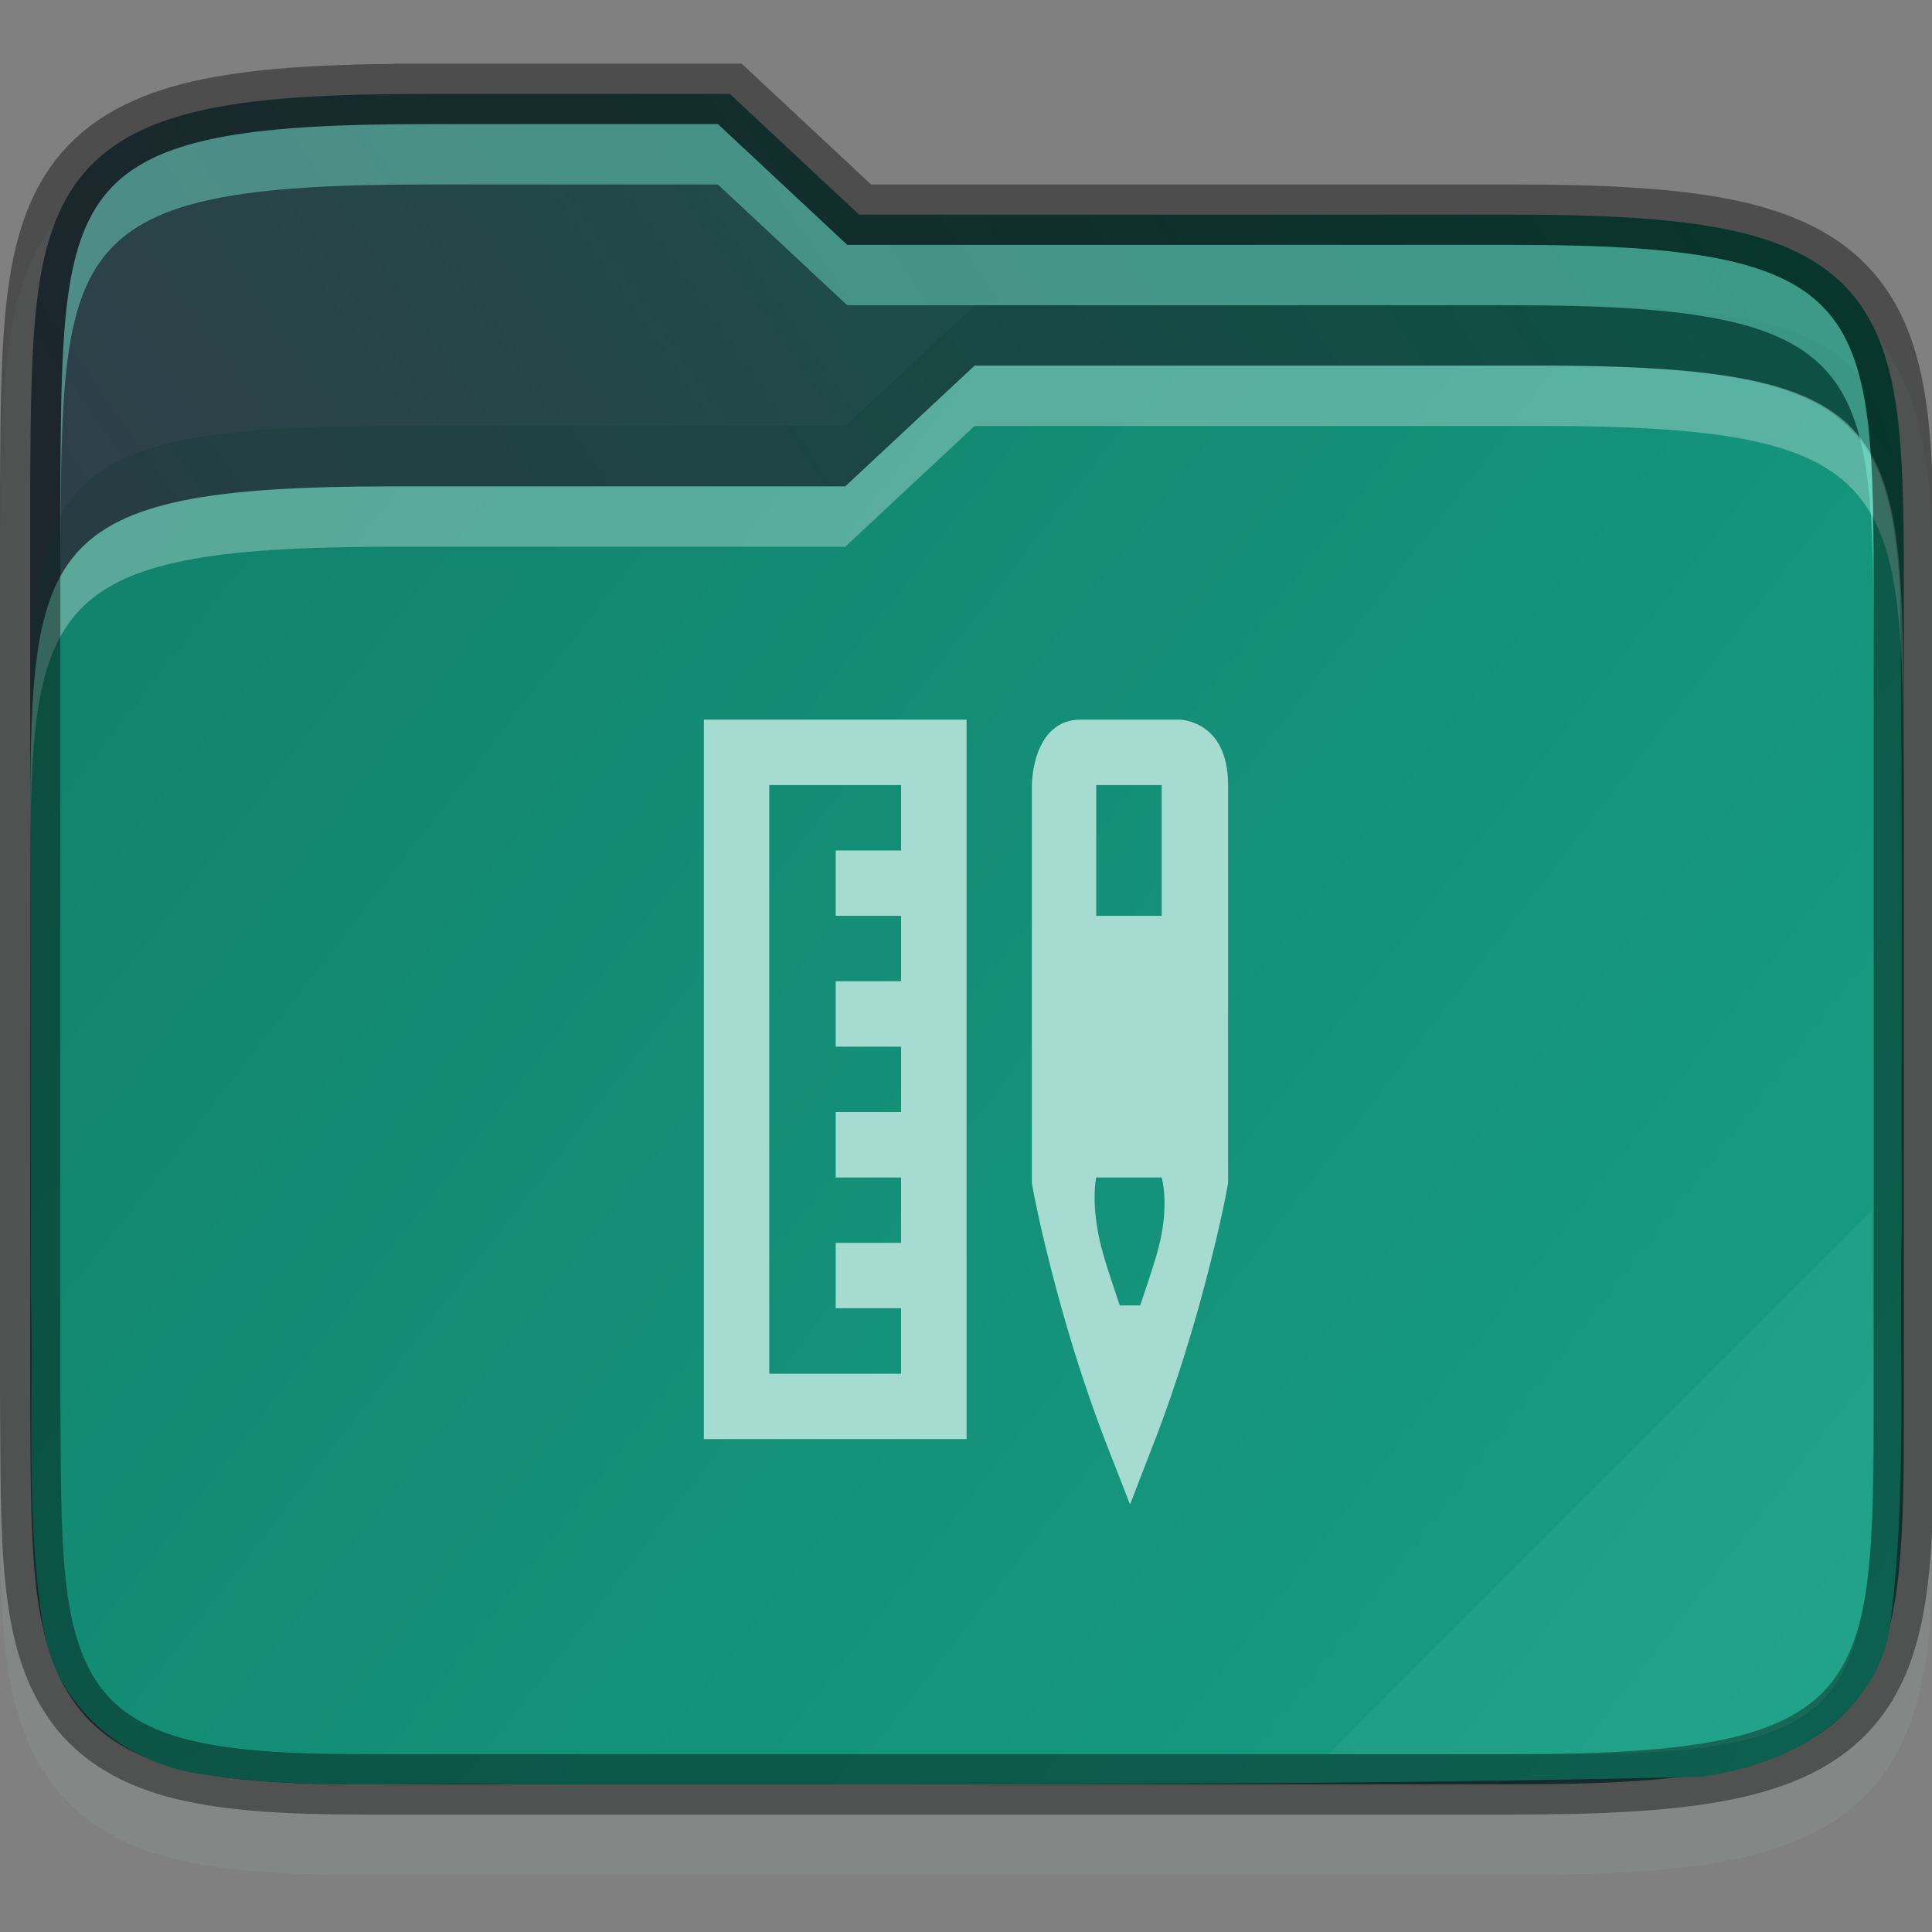 <svg width="32" height="32" viewBox="0 0 32 32" fill="none" xmlns="http://www.w3.org/2000/svg">
    <rect x="0" y="0" width="32" height="32" fill="#808080" stroke="none"/>
    <g id="folder-yaru-templates" clip-path="url(#clip0)">
        <path id="ombra secondaria" opacity="0.1" d="M7.033 2.056C5.506 2.056 4.332 2.113 3.365 2.31C2.395 2.507 1.584 2.876 1.022 3.528C0.462 4.178 0.231 4.995 0.121 5.888C0.011 6.779 0.008 7.798 0 9.048V9.05V9.053V24.057V24.061V24.063C0.017 26.554 -0.083 28.226 0.842 29.512C1.318 30.175 2.049 30.585 2.904 30.794C3.75 31 4.751 31.055 6.033 31.055H25.033C26.56 31.055 27.735 30.998 28.701 30.801C29.671 30.604 30.48 30.237 31.041 29.582C31.599 28.931 31.827 28.112 31.932 27.219C32.036 26.328 32.033 25.305 32.033 24.055V11.055C32.033 9.806 32.033 8.783 31.932 7.891C31.827 6.998 31.599 6.179 31.041 5.528C30.48 4.874 29.671 4.507 28.701 4.309C27.735 4.112 26.56 4.055 25.033 4.055H14.428L12.285 2.056H11.891C9.827 2.055 7.979 2.056 7.533 2.056H7.033Z" fill="#A6DBD1"/>
        <path id="secondario" d="M7.033 1.556C5.519 1.556 4.371 1.615 3.465 1.8C2.559 1.984 1.869 2.311 1.4 2.854C0.932 3.398 0.722 4.103 0.617 4.948C0.513 5.793 0.508 6.802 0.5 8.052V8.054V23.058V23.06C0.517 25.559 0.462 27.128 1.248 28.222C1.641 28.768 2.248 29.118 3.023 29.308C3.799 29.497 4.766 29.555 6.033 29.555H25.033C26.547 29.555 27.696 29.496 28.602 29.311C29.507 29.127 30.195 28.801 30.662 28.257C31.129 27.712 31.336 27.006 31.436 26.161C31.535 25.316 31.534 24.306 31.534 23.056V10.056C31.534 8.805 31.534 7.795 31.436 6.95C31.336 6.105 31.129 5.399 30.662 4.854C30.195 4.31 29.507 3.984 28.602 3.8C27.696 3.615 26.547 3.555 25.033 3.555H14.23L12.088 1.555H11.891C9.59 1.555 7.033 1.555 7.033 1.555L7.033 1.556Z" fill="url(#paint0_linear)"/>
        <path id="primario" d="M16.143 6.055L14 8.055H6.5C0.533 8.055 0.5 9.052 0.5 13.981V14.055C0.5 16.513 0.519 18.969 0.51 21.415C0.51 21.426 0.51 21.434 0.51 21.445C0.564 23.209 0.409 25.082 0.725 27.015C0.725 27.027 0.735 27.034 0.735 27.046C1.002 28.382 2.164 29.239 3.395 29.395C5.207 29.665 6.952 29.5 8.577 29.557C8.587 29.558 8.596 29.558 8.606 29.557C15.1 29.55 21.614 29.584 28.121 29.43C28.157 29.43 28.193 29.427 28.229 29.423C28.802 29.334 29.435 29.161 30.012 28.803C30.589 28.446 31.12 27.852 31.287 27.054C31.287 27.035 31.297 27.014 31.297 26.993C31.599 24.712 31.449 22.474 31.498 20.329C31.498 20.321 31.498 20.314 31.498 20.306C31.487 16.806 31.518 13.291 31.471 9.771C31.294 6.769 30.423 6.056 25.501 6.056C25.501 6.056 18.444 6.056 16.143 6.056L16.143 6.055Z" fill="url(#paint1_linear)"/>
        <path id="contorno superiore del primario" opacity="0.3" d="M16.143 6.055L14 8.056H6.5C0.5 8.056 0.5 9.056 0.5 14.056V15.056C0.5 10.056 0.5 9.056 6.5 9.056H14L16.143 7.055C18.443 7.055 25.5 7.055 25.5 7.055C31.5 7.055 31.5 8.055 31.534 13.056V12.056C31.501 7.056 31.501 6.055 25.5 6.055C25.5 6.055 18.443 6.055 16.143 6.055V6.055Z" fill="white"/>
        <path id="contorno" opacity="0.4" d="M7.033 1.556C5.519 1.556 4.371 1.615 3.465 1.8C2.559 1.984 1.869 2.311 1.4 2.854C0.932 3.398 0.722 4.103 0.617 4.948C0.513 5.793 0.508 6.802 0.5 8.052V8.054V23.058V23.06C0.517 25.559 0.462 27.128 1.248 28.222C1.641 28.768 2.248 29.118 3.023 29.308C3.799 29.497 4.766 29.555 6.033 29.555H25.033C26.547 29.555 27.696 29.496 28.602 29.311C29.507 29.127 30.195 28.801 30.662 28.257C31.129 27.712 31.336 27.006 31.436 26.161C31.535 25.316 31.534 24.306 31.534 23.056V10.056C31.534 8.805 31.534 7.795 31.436 6.95C31.336 6.105 31.129 5.399 30.662 4.854C30.195 4.31 29.507 3.984 28.602 3.8C27.696 3.615 26.547 3.555 25.033 3.555H14.23L12.088 1.555H11.891C9.59 1.555 7.033 1.555 7.033 1.555L7.033 1.556Z" stroke="black" stroke-width="1"/>
        <path id="ombra" opacity="0.2" d="M16.143 5.055L14 7.055H6.5C0.5 7.055 0.5 8.055 0.5 13.056V14.056C0.5 9.056 0.5 8.056 6.5 8.056H14L16.143 6.055C18.443 6.055 25.5 6.055 25.5 6.055C31.5 6.055 31.5 7.056 31.534 12.056V11.055C31.501 6.055 31.501 5.055 25.5 5.055C25.5 5.055 18.443 5.055 16.143 5.055V5.055Z" fill="#083A31"/>
        <path id="contorno superiore del secondario" opacity="0.4" d="M7.033 2.056C1.033 2.056 1.033 3.056 1 8.056V9.056C1.033 4.056 1.033 3.056 7.033 3.056C7.033 3.056 9.59 3.055 11.891 3.056L14.033 5.056H25.033C31.033 5.056 31.033 6.056 31.033 11.056V10.056C31.033 5.056 31.033 4.056 25.033 4.056H14.033L11.891 2.056C9.59 2.055 7.033 2.056 7.033 2.056V2.056Z" fill="#83FCE4"/>
        <path id="effetto piega" opacity="0.05" d="M31 20.055L22 29.055H26C31 29.055 31 28.055 31.033 23.055L31 20.055Z" fill="white"/>
        <path id="modello" fill-rule="evenodd" clip-rule="evenodd" d="M18.328 23.921L18.717 24.919L19.103 23.921C19.518 22.854 19.819 21.817 20.019 21.033C20.219 20.248 20.307 19.787 20.33 19.655L20.341 19.594V13.003C20.341 11.919 19.528 11.919 19.528 11.919H17.903C17.091 11.919 17.091 13.003 17.091 13.003V19.594L17.102 19.655C17.125 19.79 17.212 20.248 17.413 21.033C17.613 21.817 17.913 22.853 18.328 23.921ZM18.885 21.623H18.547H18.547C18.527 21.562 18.507 21.501 18.486 21.44C18.391 21.156 18.296 20.873 18.241 20.656C18.058 19.94 18.157 19.495 18.157 19.503H19.241C19.241 19.503 19.375 19.94 19.192 20.656C19.136 20.873 19.041 21.157 18.946 21.441C18.926 21.502 18.905 21.563 18.885 21.623ZM19.241 15.169H18.157L18.157 13.003H19.241V15.169ZM11.658 12.461V11.919H16.009V14.086V15.169V23.836H11.658V12.461ZM14.925 13.003H12.741V22.753H14.925V21.669H13.842V20.586H14.925V19.503H13.842V18.419H14.925V17.336H13.842V16.253H14.925V15.169H13.842V14.086H14.925V13.003Z" fill="#A6DBD1"/>
    </g>
    <defs>
        <linearGradient id="paint0_linear" x1="31.534" y1="4.507" x2="9.25" y2="20.007" gradientUnits="userSpaceOnUse">
            <stop stop-color="#0C5A4A"/>
            <stop offset="1" stop-color="#2F3F49"/>
        </linearGradient>
        <linearGradient id="paint1_linear" x1="1" y1="6.055" x2="32" y2="30.055" gradientUnits="userSpaceOnUse">
            <stop stop-color="#12816B"/>
            <stop offset="1" stop-color="		#16A085"/>
        </linearGradient>
        <clipPath id="clip0">
            <rect width="32" height="32" fill="white"/>
        </clipPath>
    </defs>
</svg>
